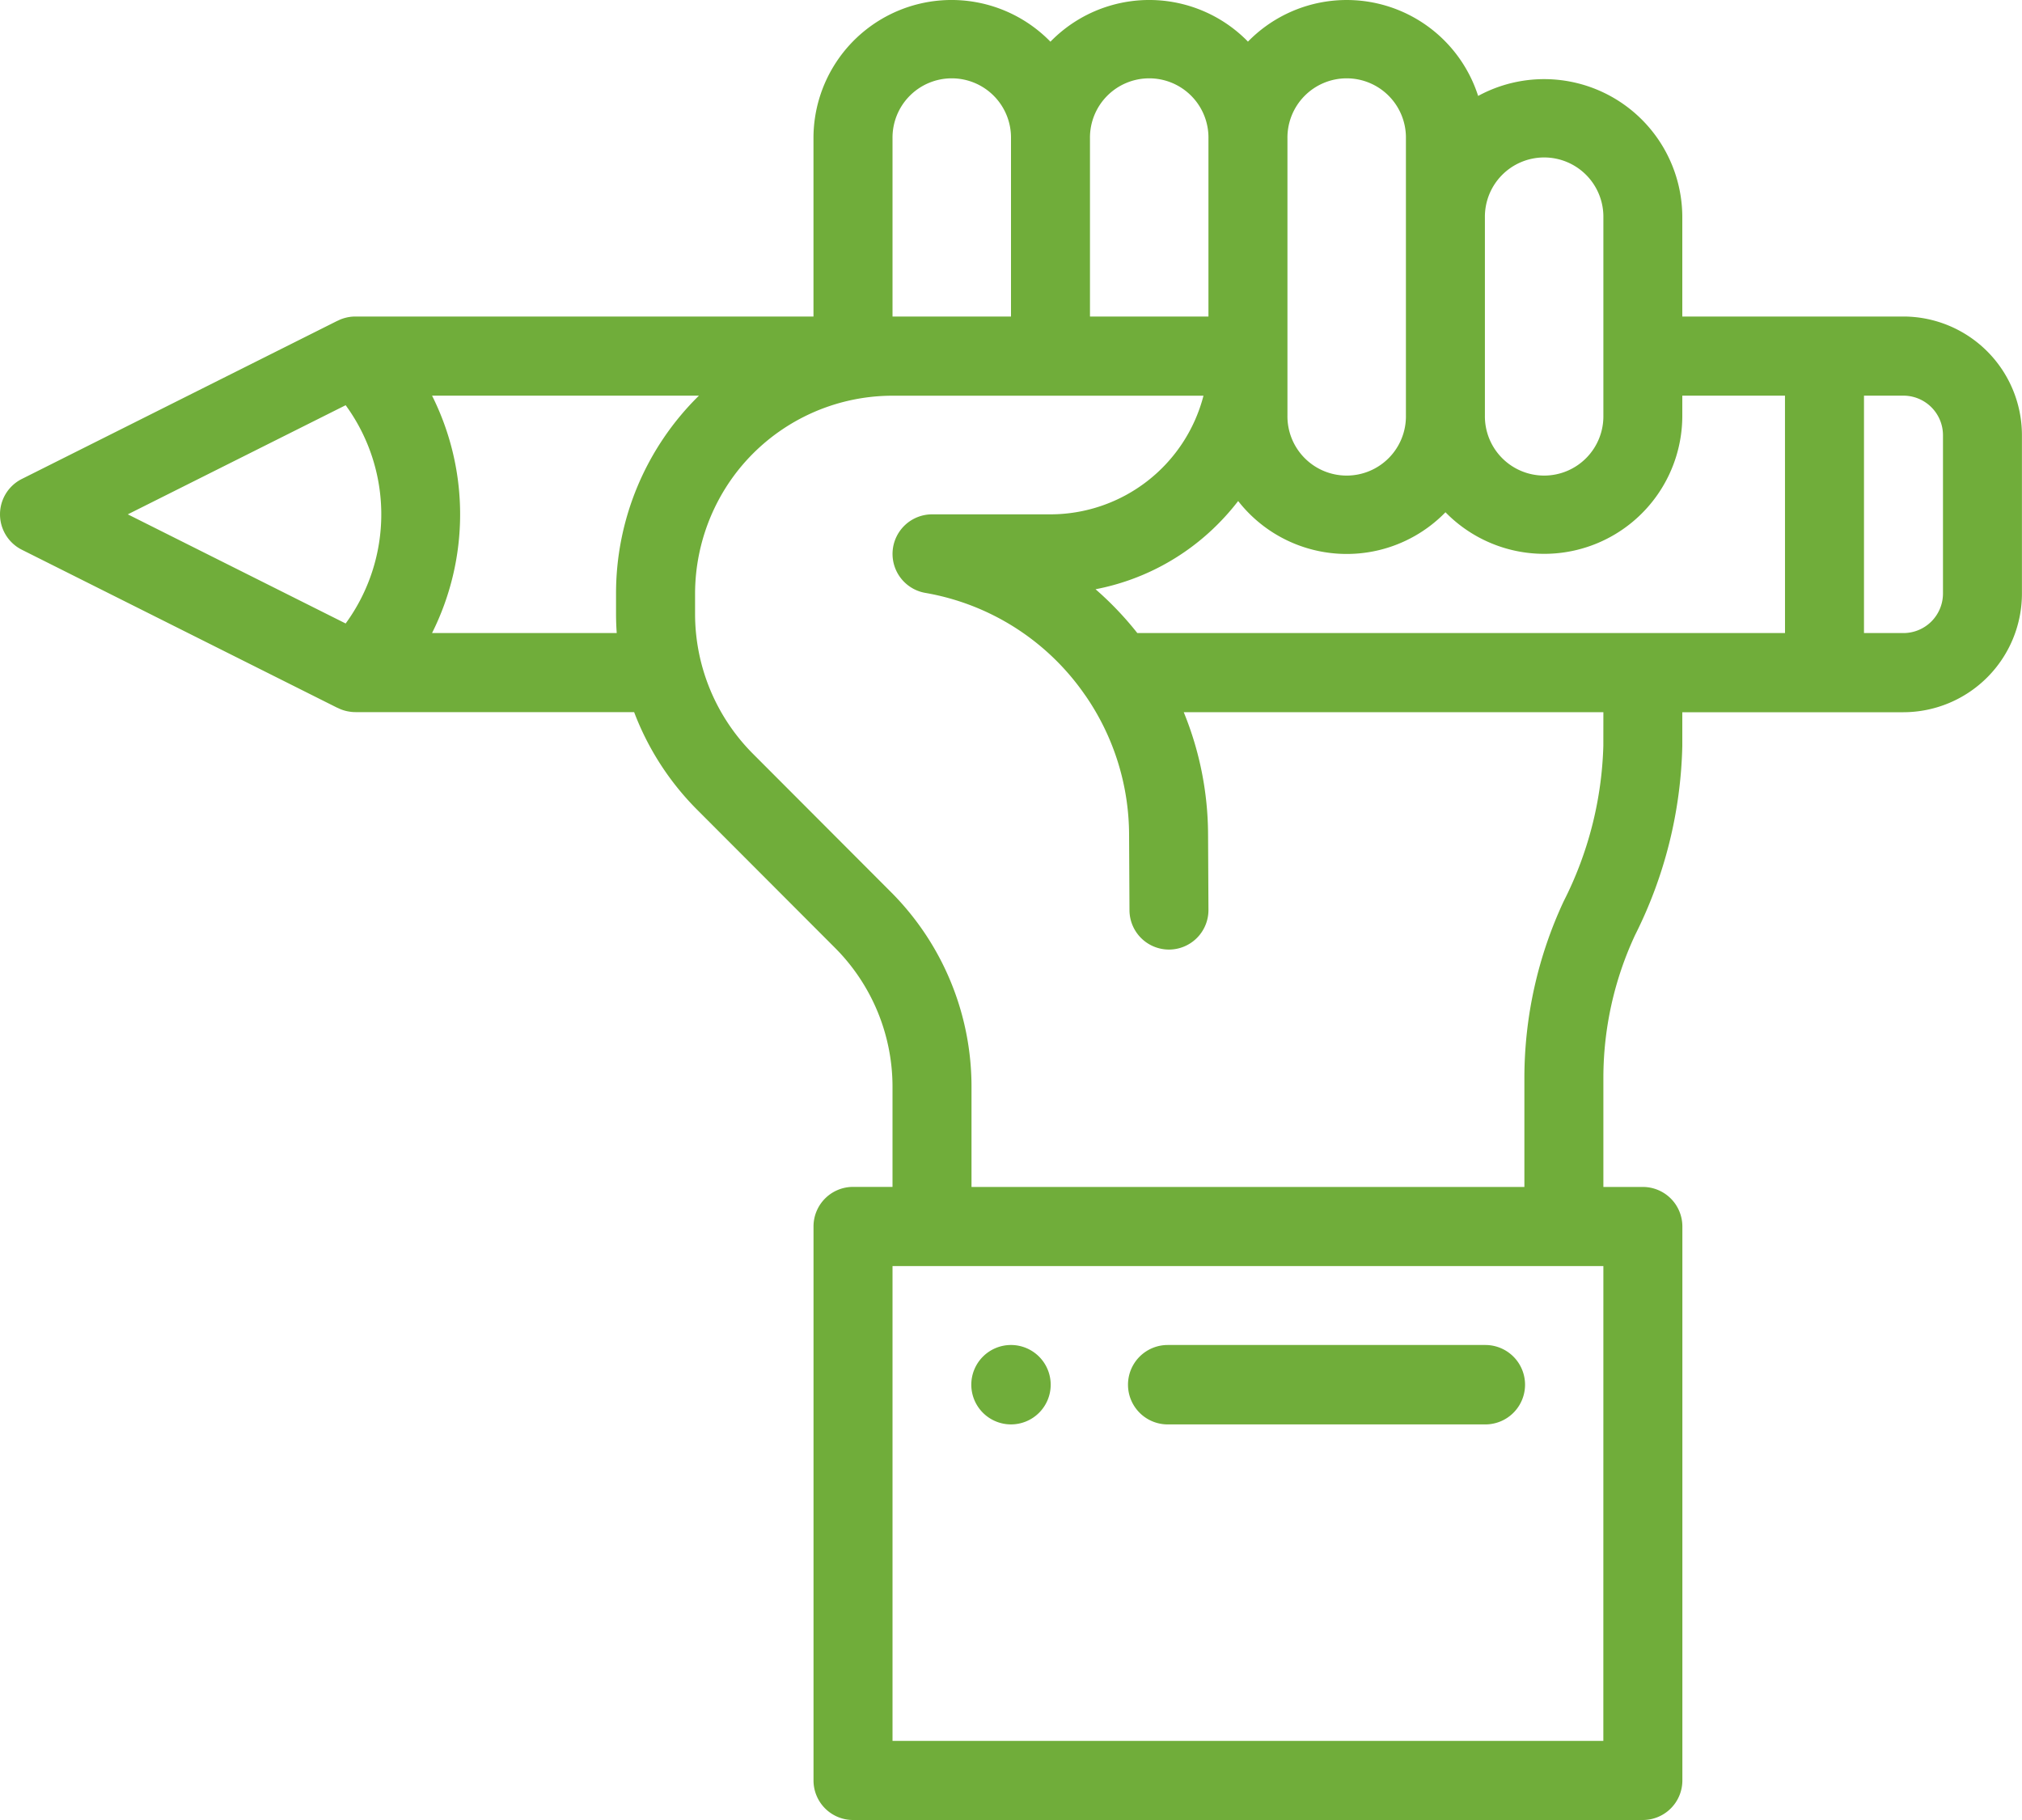 <svg xmlns="http://www.w3.org/2000/svg" width="150" height="135" viewBox="0 0 150 135">
  <g id="Group_3122" data-name="Group 3122" transform="translate(-1418 -1568.838)">
    <g id="pencil" transform="translate(1418 1568.838)">
      <g id="Group_9" data-name="Group 9" transform="translate(72.055 99.766)">
        <g id="Group_8" data-name="Group 8">
          <path id="Path_65" data-name="Path 65" d="M248.945,366a2.945,2.945,0,1,0,2.945,2.945A2.947,2.947,0,0,0,248.945,366Z" transform="translate(-246 -366)" fill="#70ad3a"/>
        </g>
      </g>
      <g id="Group_11" data-name="Group 11" transform="translate(0 0)">
        <g id="Group_10" data-name="Group 10">
          <path id="Path_66" data-name="Path 66" d="M141.211,49.478H124.8V42.141a10.248,10.248,0,0,0-15.146-9.025,10.237,10.237,0,0,0-17.077-4.027c-.026-.027-.05-.054-.076-.081a10.231,10.231,0,0,0-14.576.085,10.243,10.243,0,0,0-17.578,7.179V49.478h-34c-.1,0-.2.007-.3.017-.033,0-.066.01-.1.014-.072.01-.144.022-.216.038l-.1.025q-.107.027-.211.063c-.031.011-.062.021-.092.032-.077.029-.152.062-.226.1-.016.008-.034.013-.05.021l-.048.024-.006,0L1.62,61.527a2.937,2.937,0,0,0,0,5.25L25,78.489l.008,0,.047.023c.016.008.033.013.048.021.075.036.151.069.229.1l.089.031q.106.036.215.064l.1.024c.074.016.147.028.221.039.031,0,.062.01.093.013a3.039,3.039,0,0,0,.315.018H47.042a20.554,20.554,0,0,0,4.666,7.232l10.213,10.23a14.588,14.588,0,0,1,4.289,10.374v7.381h-2.93a2.932,2.932,0,0,0-2.93,2.935v41.087A2.932,2.932,0,0,0,63.281,161h58.594a2.933,2.933,0,0,0,2.93-2.935V116.978a2.933,2.933,0,0,0-2.93-2.935h-2.93v-8.112A25.081,25.081,0,0,1,121.3,95.351a32.8,32.8,0,0,0,3.5-14.021v-2.5h16.406a8.807,8.807,0,0,0,8.789-8.8V58.283A8.807,8.807,0,0,0,141.211,49.478Zm-31.055-7.337a4.395,4.395,0,1,1,8.789,0V56.815a4.395,4.395,0,1,1-8.789,0ZM95.508,52.413V36.272a4.395,4.395,0,1,1,8.789,0V56.815a4.395,4.395,0,1,1-8.789,0ZM80.859,36.272a4.395,4.395,0,1,1,8.789,0V49.478H80.859Zm-14.648,0a4.395,4.395,0,1,1,8.789,0V49.478H66.211ZM25.642,72.247,9.481,64.152l16.161-8.095A13.718,13.718,0,0,1,25.642,72.247ZM45.7,70.022v1.511c0,.475.018.95.051,1.423h-13.7a19.652,19.652,0,0,0,0-17.609h19.8A20.551,20.551,0,0,0,45.7,70.022Zm73.242,85.109H66.211V119.913h52.734Zm0-73.8A27.125,27.125,0,0,1,116,92.854a31,31,0,0,0-2.915,13.078v8.112H72.07v-7.381a20.424,20.424,0,0,0-6.006-14.525L55.852,81.908a14.7,14.7,0,0,1-4.289-10.374V70.022a14.787,14.787,0,0,1,2.93-8.8,14.651,14.651,0,0,1,11.719-5.87H89.279a11.741,11.741,0,0,1-11.35,8.8H69.141a2.935,2.935,0,0,0-.5,5.826A18.146,18.146,0,0,1,80.5,77.566l.021.026A18.254,18.254,0,0,1,83.76,87.91l.029,5.605a2.932,2.932,0,0,0,2.929,2.92h.016a2.932,2.932,0,0,0,2.914-2.95l-.029-5.606a24.143,24.143,0,0,0-1.805-9.053h31.131Zm13.477-8.373H84.372a24.237,24.237,0,0,0-3.1-3.25,17.44,17.44,0,0,0,9.089-4.844,17.882,17.882,0,0,0,1.491-1.7,10.222,10.222,0,0,0,15.379.833A10.243,10.243,0,0,0,124.8,56.815V55.348h7.617Zm11.719-2.935a2.936,2.936,0,0,1-2.93,2.935h-2.93V55.348h2.93a2.936,2.936,0,0,1,2.93,2.935Z" transform="translate(0 -26)" fill="#70ad3a"/>
        </g>
      </g>
      <g id="Group_13" data-name="Group 13" transform="translate(83.68 99.766)">
        <g id="Group_12" data-name="Group 12">
          <path id="Path_67" data-name="Path 67" d="M312.509,366H288.945a2.945,2.945,0,1,0,0,5.891h23.564a2.945,2.945,0,1,0,0-5.891Z" transform="translate(-286 -366)" fill="#70ad3a"/>
        </g>
      </g>
    </g>
  </g>
</svg>
